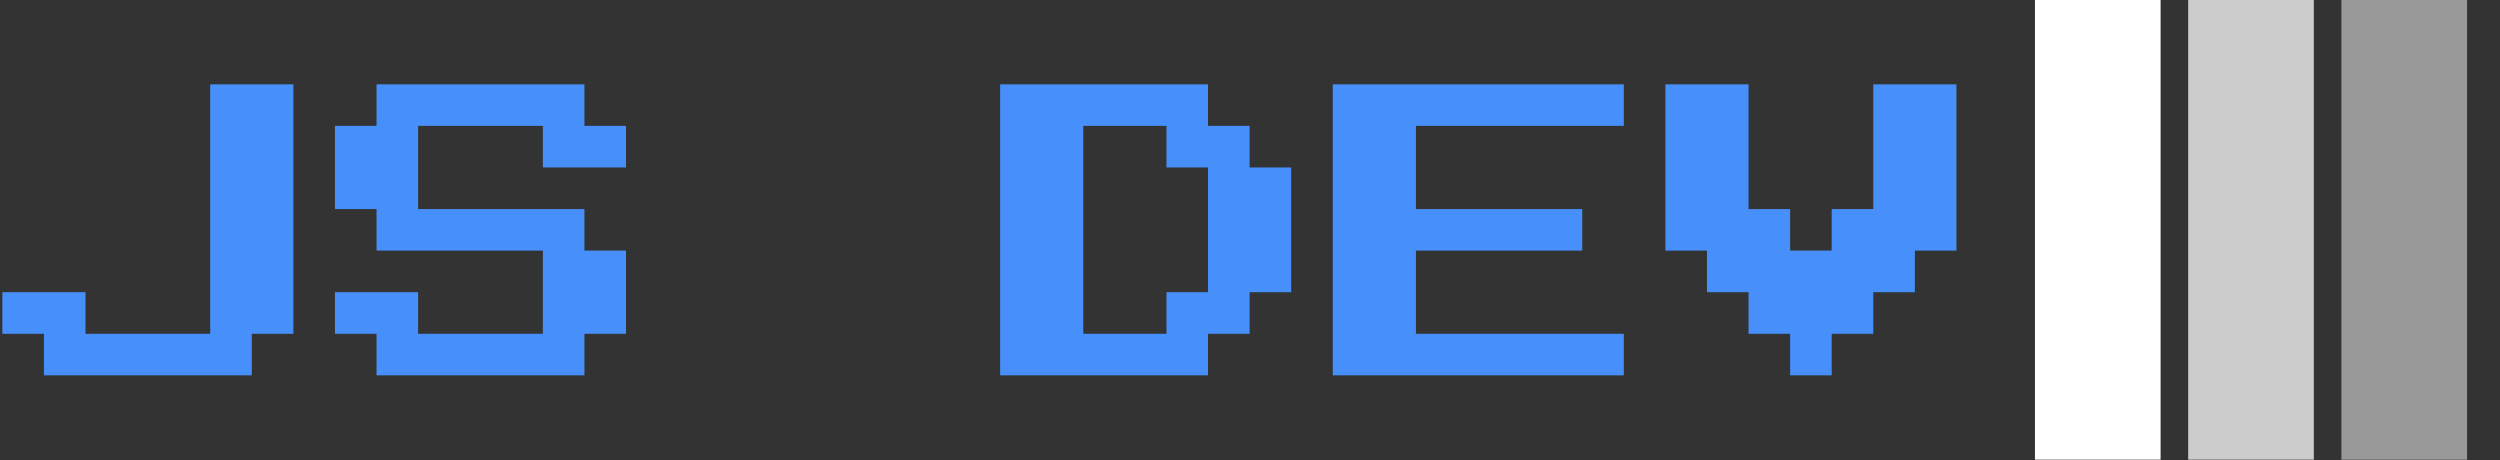 <svg xmlns="http://www.w3.org/2000/svg" version="1.1" xmlns:xlink="http://www.w3.org/1999/xlink" xmlns:svgjs="http://svgjs.dev/svgjs" width="1000" height="184" viewBox="0 0 1000 184"><rect x="0" y="0" width="1000" height="184" fill="#333333" stroke="none"/><g transform="matrix(1,0,0,1,-0.606,-0.065)"><svg viewBox="0 0 396 73" data-background-color="#ffffff" preserveAspectRatio="xMidYMid meet" height="184" width="1000" xmlns="http://www.w3.org/2000/svg" xmlns:xlink="http://www.w3.org/1999/xlink"><g id="tight-bounds" transform="matrix(1,0,0,1,0.24,0.026)"><svg viewBox="0 0 395.52 72.948" height="72.948" width="395.52"><g><svg viewBox="0 0 504.453 93.04" height="72.948" width="395.52"><g transform="matrix(1,0,0,1,0,12.859)"><svg viewBox="0 0 395.52 67.323" height="67.323" width="395.52"><g id="textblocktransform"><svg viewBox="0 0 395.52 67.323" height="67.323" width="395.52" id="textblock"><g><svg viewBox="0 0 395.52 67.323" height="67.323" width="395.52"><g transform="matrix(1,0,0,1,0,0)"><svg width="395.52" viewBox="0 -50 293.74 43.75" height="67.323" data-palette-color="#4790fc"><path d="M37.5-6.25L6.25-6.25 6.25-12.5 0-12.5 0-18.75 12.5-18.75 12.5-12.5 31.25-12.5 31.25-50 43.75-50 43.75-12.5 37.5-12.5 37.5-6.25ZM87.5-6.25L56.25-6.25 56.25-12.5 50-12.5 50-18.75 62.5-18.75 62.5-12.5 81.25-12.5 81.25-25 56.25-25 56.25-31.25 50-31.25 50-43.75 56.25-43.75 56.25-50 87.5-50 87.5-43.75 93.75-43.75 93.75-37.5 81.25-37.5 81.25-43.75 62.5-43.75 62.5-31.25 87.5-31.25 87.5-25 93.75-25 93.75-12.5 87.5-12.5 87.5-6.25ZM181.24-6.25L149.99-6.25 149.99-50 181.24-50 181.24-43.75 187.49-43.75 187.49-37.5 193.74-37.5 193.74-18.75 187.49-18.75 187.49-12.5 181.24-12.5 181.24-6.25ZM162.49-43.75L162.49-12.5 174.99-12.5 174.99-18.75 181.24-18.75 181.24-37.5 174.99-37.5 174.99-43.75 162.49-43.75ZM243.74-6.25L199.99-6.25 199.99-50 243.74-50 243.74-43.75 212.49-43.75 212.49-31.25 237.49-31.25 237.49-25 212.49-25 212.49-12.5 243.74-12.5 243.74-6.25ZM274.99-6.25L268.74-6.25 268.74-12.5 262.49-12.5 262.49-18.75 256.24-18.75 256.24-25 249.99-25 249.99-50 262.49-50 262.49-31.25 268.74-31.25 268.74-25 274.99-25 274.99-31.25 281.24-31.25 281.24-50 293.74-50 293.74-25 287.49-25 287.49-18.75 281.24-18.75 281.24-12.5 274.99-12.5 274.99-6.25Z" opacity="1" transform="matrix(1,0,0,1,0,0)" fill="#4790fc" class="wordmark-text-0" data-fill-palette-color="primary" id="text-0"></path></svg></g></svg></g></svg></g></svg></g><g transform="matrix(1,0,0,1,411.413,0)"><svg viewBox="0 0 93.04 93.04" height="93.04" width="93.04"><g data-palette-color="#ffffff"><rect width="25.431" height="93.04" fill="#ffffff" stroke="transparent" data-fill-palette-color="accent" x="0" fill-opacity="1"></rect><rect width="25.431" height="93.04" fill="#ffffff" stroke="transparent" data-fill-palette-color="accent" x="31.013" fill-opacity="0.75"></rect><rect width="25.431" height="93.04" fill="#ffffff" stroke="transparent" data-fill-palette-color="accent" x="62.027" fill-opacity="0.5"></rect></g></svg></g></svg></g><defs></defs></svg><rect width="395.52" height="72.948" fill="none" stroke="none" visibility="hidden"></rect></g></svg></g></svg>